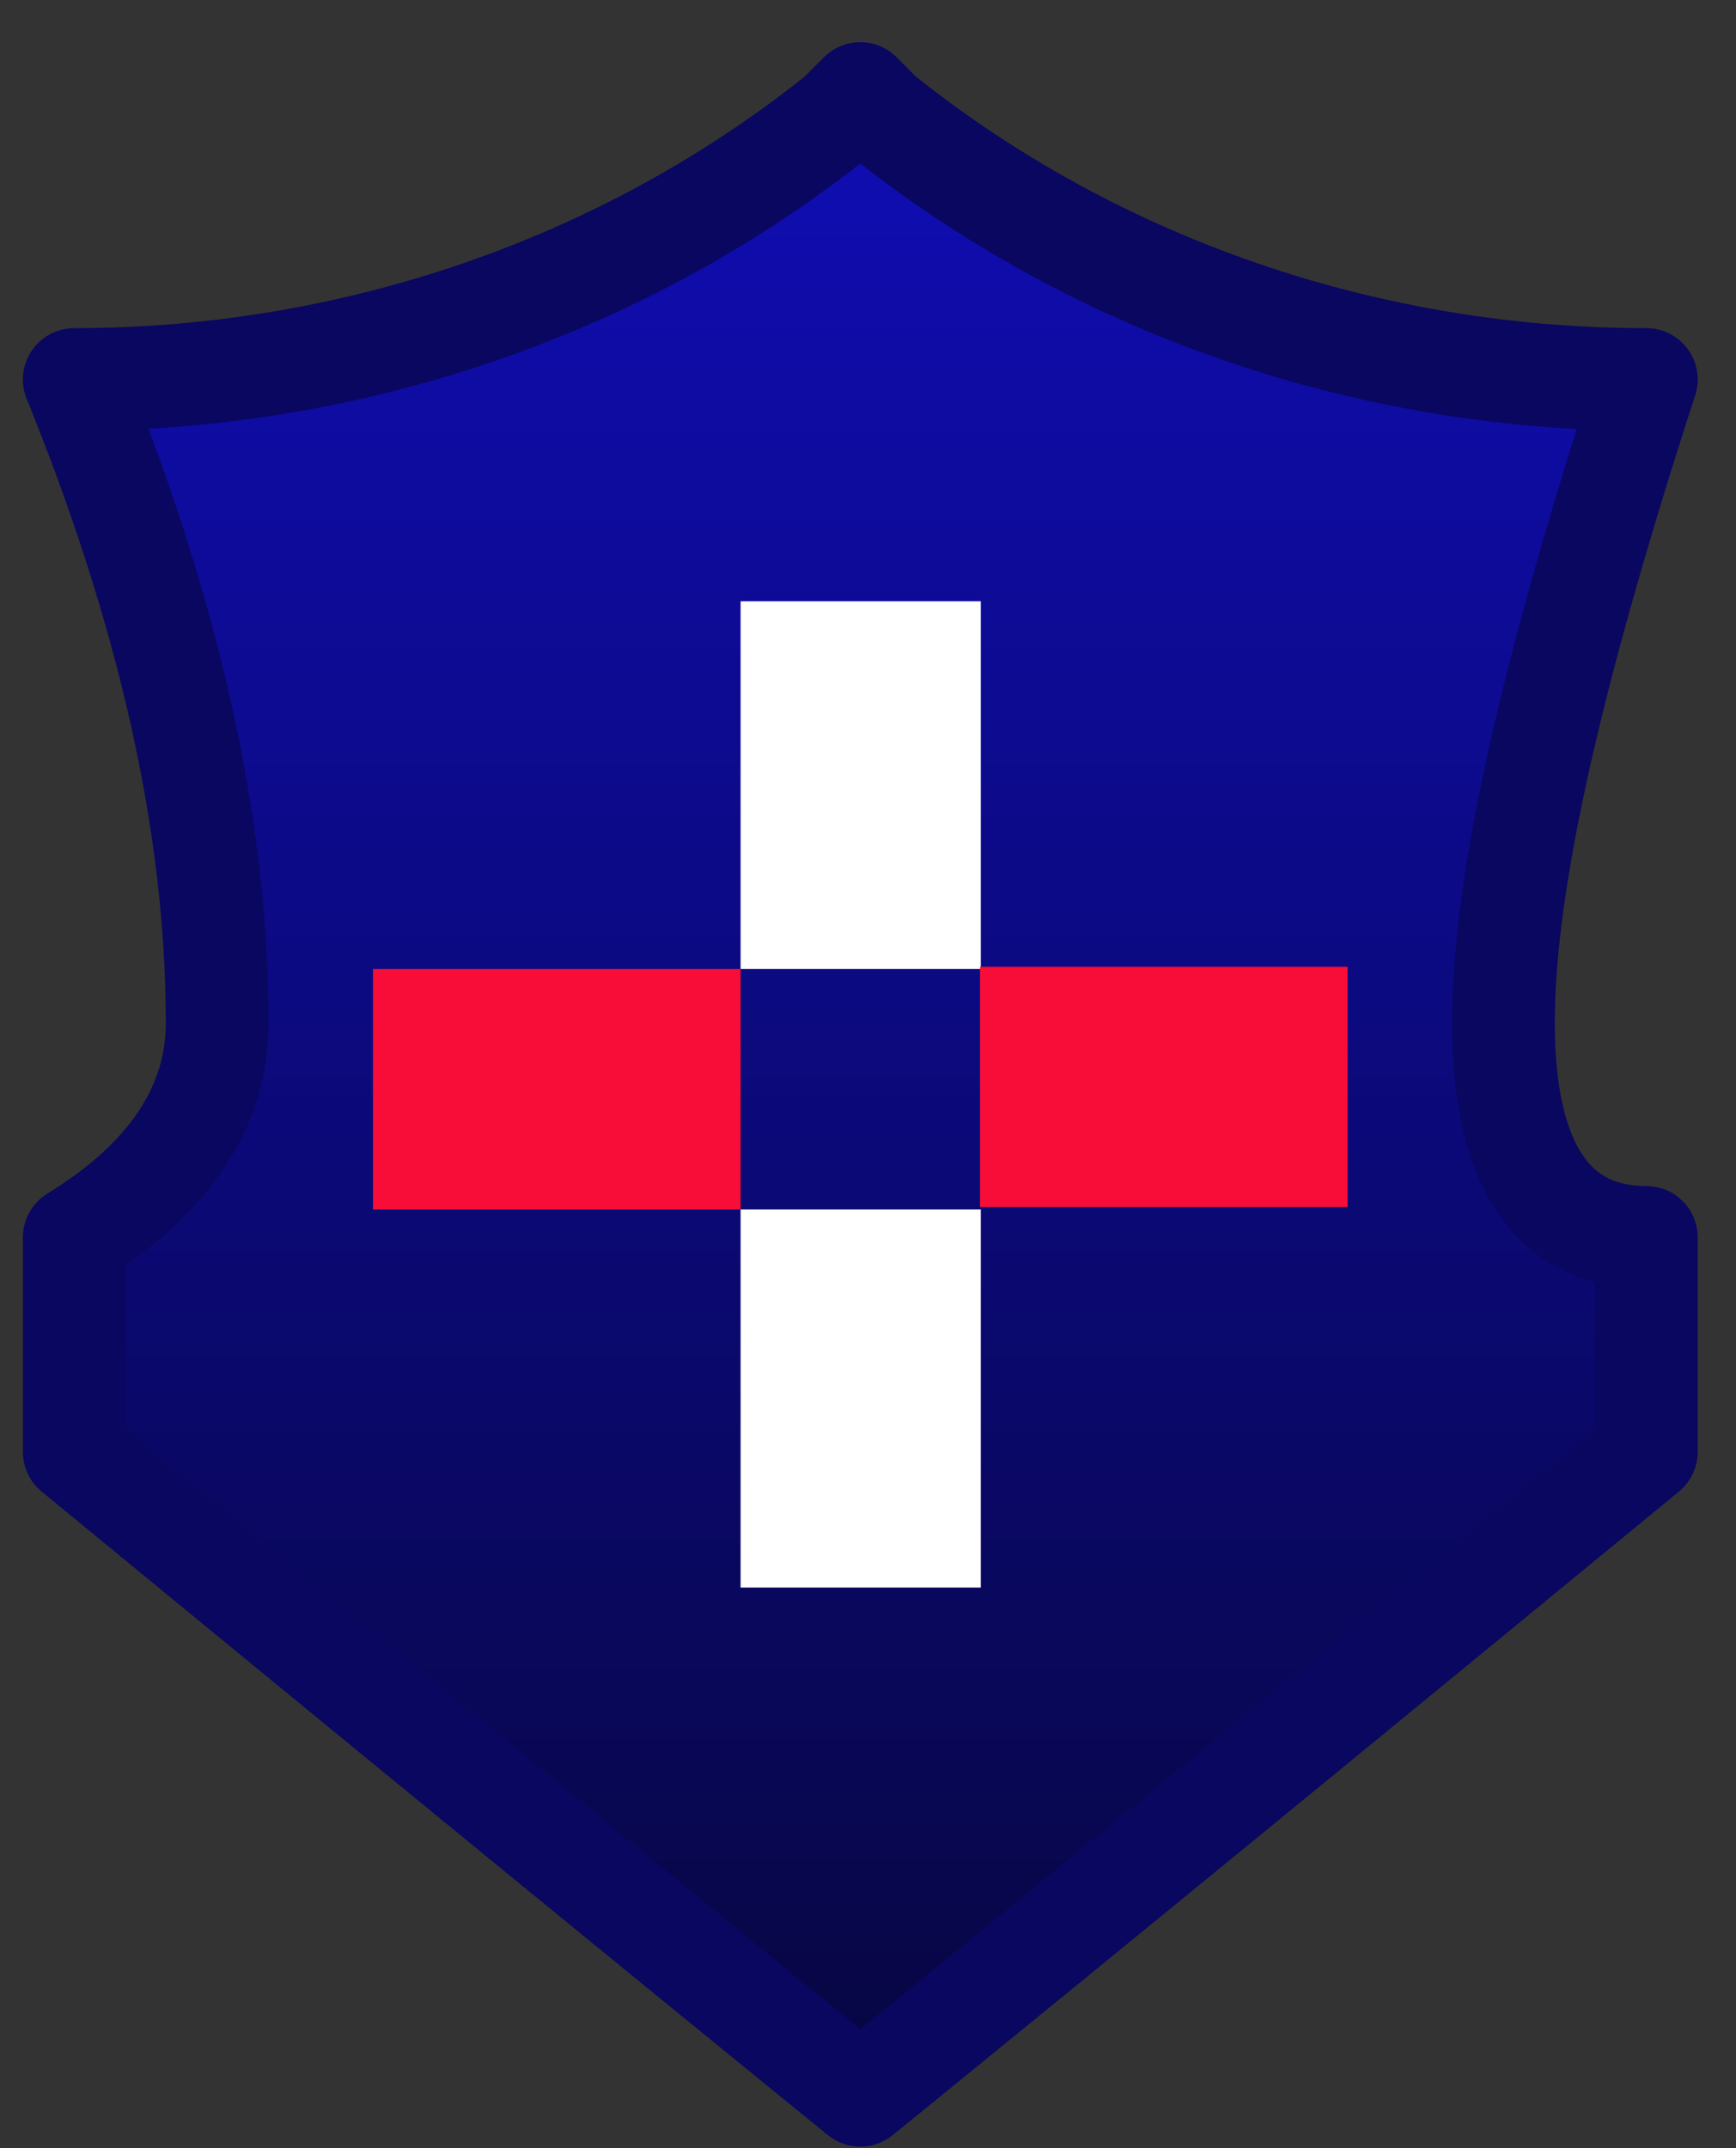<svg width="38" height="47" viewBox="0 0 38 47" fill="none" xmlns="http://www.w3.org/2000/svg">
<rect x="0" y="0" width="38" height="47" fill="#333333" stroke="none"/>
<g id="Logo">
<path id="Rectangle-24_1_" d="M1.625 8.303C7.725 8.303 13.669 6.27 18.362 2.516L18.831 2.046L19.301 2.516C23.993 6.27 29.938 8.303 36.038 8.303C34.005 14.56 32.91 19.253 32.91 22.381C32.91 25.51 34.005 27.074 36.038 27.074V31.767C24.619 41.152 18.831 45.845 18.831 45.845C18.831 45.845 13.044 41.152 1.625 31.767V27.074C3.658 25.823 4.753 24.259 4.753 22.381C4.753 18.002 3.658 13.309 1.625 8.303Z" fill="url(#paint0_linear_23_2115)"/>
<path id="Rectangle-24_1_ (Stroke)" fill-rule="evenodd" clip-rule="evenodd" d="M18.831 0.923C19.129 0.923 19.415 1.041 19.626 1.252L20.05 1.677C24.53 5.242 30.205 7.18 36.038 7.18C36.398 7.18 36.735 7.352 36.947 7.643C37.158 7.934 37.218 8.308 37.106 8.65C35.073 14.907 34.033 19.448 34.033 22.381C34.033 23.847 34.295 24.758 34.642 25.272C34.941 25.714 35.356 25.951 36.038 25.951C36.658 25.951 37.161 26.454 37.161 27.074V31.767C37.161 32.103 37.011 32.421 36.751 32.635C31.041 37.328 26.738 40.849 23.863 43.196C22.425 44.369 21.345 45.25 20.623 45.837C20.262 46.13 19.991 46.35 19.811 46.497L19.54 46.717L19.539 46.718L18.831 45.845L18.124 46.718L18.123 46.717L17.852 46.497C17.671 46.35 17.4 46.13 17.04 45.837C16.318 45.25 15.237 44.369 13.8 43.196C10.924 40.849 6.622 37.328 0.911 32.635C0.652 32.421 0.501 32.103 0.501 31.767V27.074C0.501 26.684 0.704 26.322 1.036 26.117C2.869 24.989 3.63 23.735 3.63 22.381C3.63 18.187 2.58 13.64 0.584 8.726C0.443 8.38 0.484 7.986 0.693 7.676C0.901 7.366 1.251 7.18 1.625 7.18C7.458 7.18 13.133 5.242 17.612 1.677L18.037 1.252C18.247 1.041 18.533 0.923 18.831 0.923ZM18.831 3.577C14.393 7.047 8.923 9.057 3.251 9.38C4.95 13.929 5.877 18.267 5.877 22.381C5.877 24.584 4.673 26.344 2.748 27.681V31.236C8.253 35.76 12.416 39.166 15.22 41.455C16.657 42.628 17.737 43.507 18.457 44.094C18.595 44.206 18.72 44.307 18.831 44.398C18.943 44.307 19.067 44.206 19.205 44.094C19.926 43.507 21.005 42.628 22.442 41.455C25.246 39.166 29.41 35.76 34.914 31.236V28.058C34.051 27.831 33.317 27.325 32.78 26.529C32.071 25.48 31.786 24.044 31.786 22.381C31.786 19.315 32.764 14.956 34.513 9.386C28.804 9.081 23.296 7.068 18.831 3.577ZM18.831 45.845L18.124 46.718C18.536 47.052 19.127 47.052 19.539 46.718L18.831 45.845Z" fill="#09075F"/>
<path id="Rectangle 55" d="M16.211 13.156H21.469V21.202H16.211V13.156Z" fill="white"/>
<path id="Rectangle 56" d="M8.165 26.461L8.165 21.202L16.211 21.202L16.211 26.461L8.165 26.461Z" fill="#F80D38"/>
<path id="Rectangle 57" d="M29.498 26.411L29.498 21.153L21.452 21.153L21.452 26.411L29.498 26.411Z" fill="#F80D38"/>
<path id="Rectangle 58" d="M21.469 34.736L16.211 34.736L16.211 26.461L21.469 26.461L21.469 34.736Z" fill="white"/>
</g>
<defs>
<linearGradient id="paint0_linear_23_2115" x1="18.831" y1="2.046" x2="18.831" y2="45.845" gradientUnits="userSpaceOnUse">
<stop stop-color="#100DB4"/>
<stop offset="1" stop-color="#070641"/>
</linearGradient>
</defs>
</svg>
